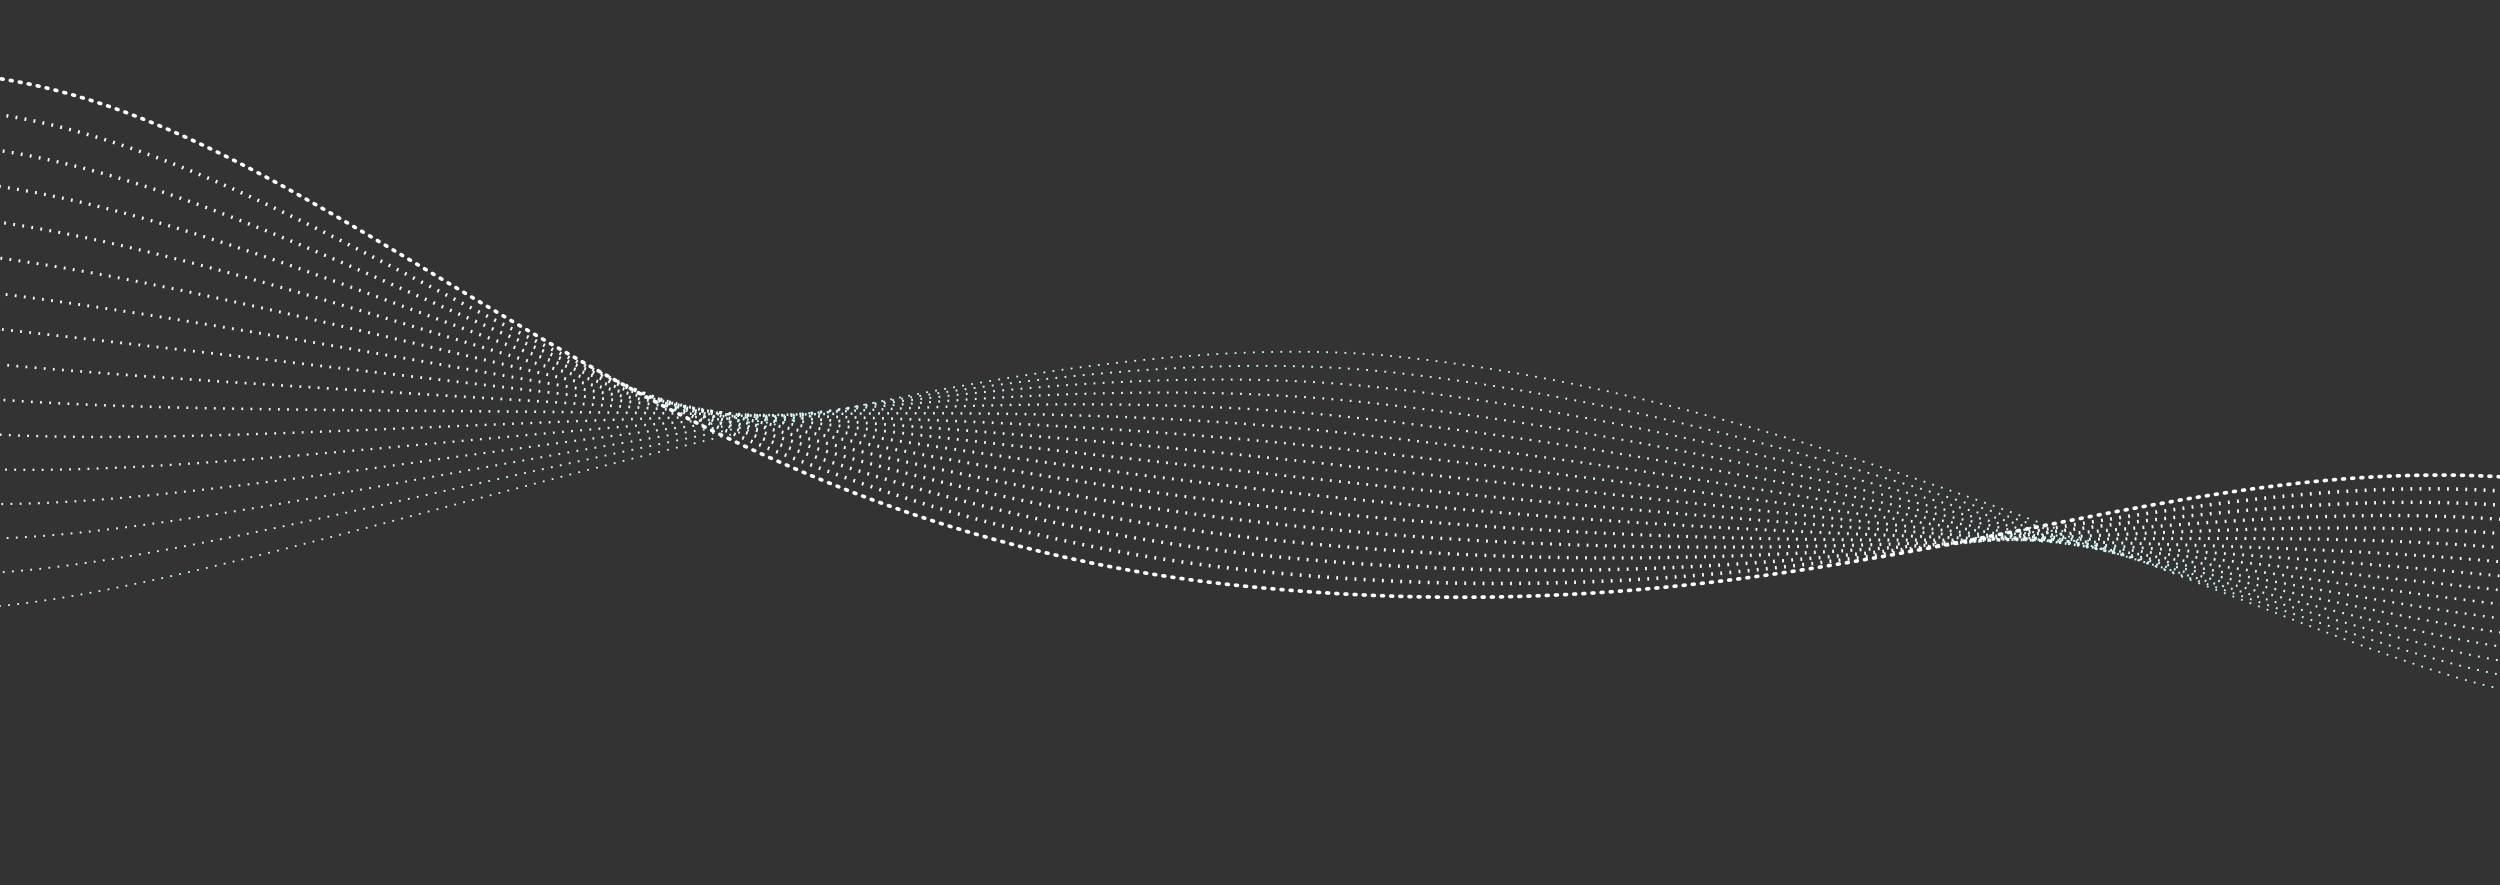 <?xml version="1.0" encoding="UTF-8"?><svg id="Layer_2" xmlns="http://www.w3.org/2000/svg" xmlns:xlink="http://www.w3.org/1999/xlink" viewBox="0 0 1365.5 483.5"><rect x="0" y="0" width="1365.5" height="483.5" fill="#333333" stroke="none"/><defs><style>.cls-1{stroke:#e3fafb;stroke-width:1.47px;}.cls-1,.cls-2,.cls-3,.cls-4,.cls-5,.cls-6,.cls-7,.cls-8,.cls-9,.cls-10,.cls-11,.cls-12,.cls-13,.cls-14,.cls-15,.cls-16,.cls-17{fill:none;}.cls-1,.cls-2,.cls-3,.cls-4,.cls-5,.cls-6,.cls-7,.cls-8,.cls-9,.cls-10,.cls-12,.cls-13,.cls-14,.cls-15,.cls-16,.cls-17{stroke-dasharray:0 0 1 4;stroke-miterlimit:10;}.cls-2{stroke:#caf5f7;}.cls-3{stroke:#f8fefe;stroke-width:1.87px;}.cls-4{stroke:#d5f7f9;stroke-width:1.2px;}.cls-5{stroke:#f4fdfd;stroke-width:1.8px;}.cls-6{stroke:#d8f8f9;stroke-width:1.27px;}.cls-7{stroke:#e6fafb;stroke-width:1.53px;}.cls-8{stroke:#cef6f8;stroke-width:1.07px;}.cls-9{stroke:#dff9fa;stroke-width:1.4px;}.cls-18{clip-path:url(#clippath);}.cls-10{stroke:#fbfefe;stroke-width:1.93px;}.cls-12{stroke:#fff;stroke-linecap:round;stroke-width:2px;}.cls-13{stroke:#eafbfc;stroke-width:1.6px;}.cls-14{stroke:#d1f6f8;stroke-width:1.13px;}.cls-15{stroke:#dcf8fa;stroke-width:1.33px;}.cls-16{stroke:#edfcfc;stroke-width:1.67px;}.cls-17{stroke:#f1fcfd;stroke-width:1.73px;}</style><clipPath id="clippath"><rect class="cls-11" width="1365.5" height="483.5"/></clipPath></defs><g id="Layer_2-2"><g class="cls-18"><g><path class="cls-12" d="M-14.16,41.08c196.99,21.23,355.07,242.59,686.24,278.28,331.16,35.69,499.65-80.59,722.33-56.59"/><path class="cls-10" d="M-16.25,60.45c192.99,20.8,368.2,215.44,694.61,250.62,326.41,35.18,501.1-63.64,715.21-40.56"/><path class="cls-3" d="M-18.33,79.82c188.99,20.37,381.33,188.3,702.98,222.96,321.65,34.67,502.54-46.69,708.09-24.54"/><path class="cls-5" d="M-20.42,99.19c185,19.94,394.46,161.15,711.35,195.31,316.89,34.16,503.99-29.74,700.98-8.51"/><path class="cls-17" d="M-22.51,118.57c181,19.51,407.59,134,719.73,167.65,312.13,33.64,505.44-12.79,693.86,7.52"/><path class="cls-16" d="M-24.6,137.94c177,19.08,420.72,106.86,728.1,139.99,307.37,33.13,506.88,4.16,686.74,23.55"/><path class="cls-13" d="M-26.69,157.31c173,18.65,433.85,79.71,736.47,112.33,302.62,32.62,508.33,21.11,679.62,39.57"/><path class="cls-7" d="M-28.77,176.69c169.01,18.22,446.98,52.57,744.84,84.67,297.86,32.1,509.77,38.06,672.5,55.6"/><path class="cls-1" d="M-30.86,196.06c165.01,17.79,460.12,25.42,753.21,57.01,293.1,31.59,511.22,55.01,665.38,71.63"/><path class="cls-9" d="M-32.95,215.43c161.01,17.35,473.25-1.72,761.59,29.35,288.34,31.08,512.67,71.96,658.27,87.65"/><path class="cls-15" d="M-35.04,234.8c157.02,16.92,486.38-28.87,769.96,1.7,283.58,30.57,514.11,88.91,651.15,103.68"/><path class="cls-6" d="M-37.13,254.18c153.02,16.49,499.51-56.02,778.33-25.96,278.83,30.05,515.56,105.86,644.03,119.71"/><path class="cls-4" d="M-39.21,273.55c149.02,16.06,512.64-83.16,786.7-53.62,274.07,29.54,517.01,122.81,636.91,135.73"/><path class="cls-14" d="M-41.3,292.92c145.03,15.63,525.77-110.31,795.08-81.28,269.31,29.03,518.45,139.76,629.79,151.76"/><path class="cls-8" d="M-43.39,312.3c141.03,15.2,538.9-137.45,803.45-108.94,264.55,28.51,519.9,156.71,622.67,167.79"/><path class="cls-2" d="M-45.48,331.67c137.03,14.77,552.03-164.6,811.82-136.6,259.79,28,521.34,173.66,615.55,183.82"/></g></g></g></svg>